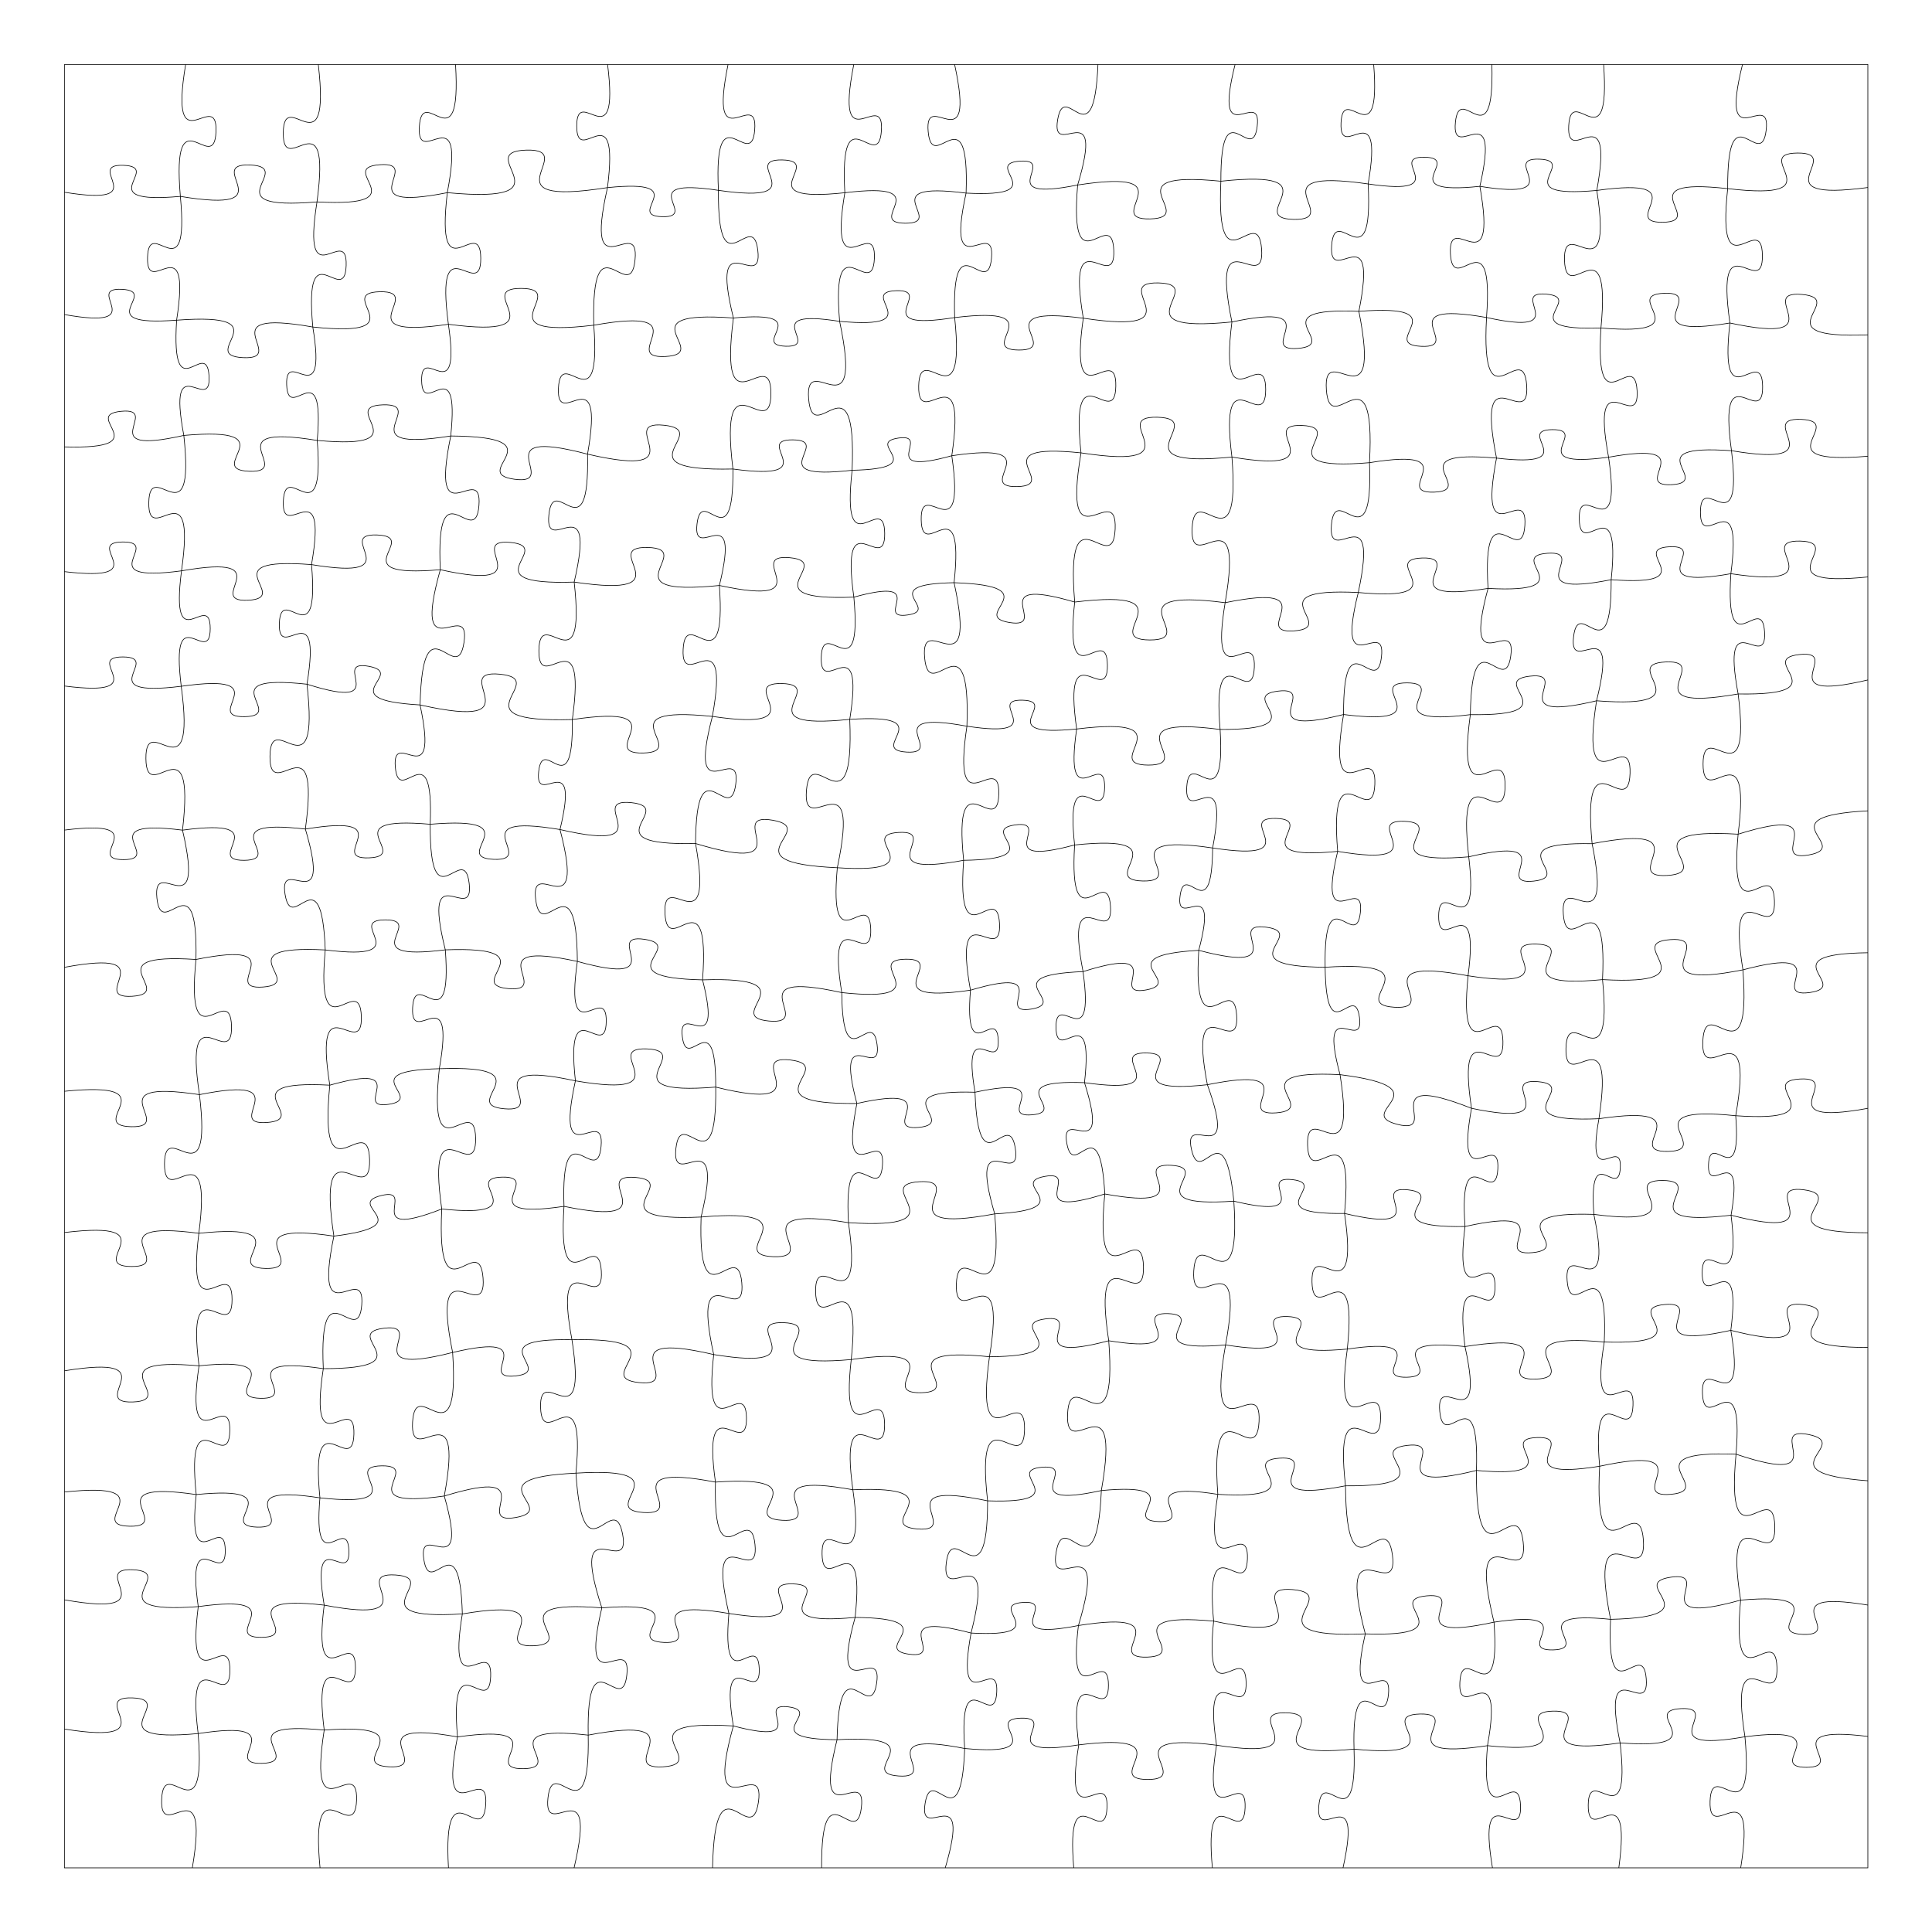 <svg version="1.1" xmlns="http://www.w3.org/2000/svg" xmlns:xlink="http://www.w3.org/1999/xlink" width="1133.85" height="1133.85"><defs/><g transform="scale(3.78,3.78)"><g transform="translate(10,10)"><path fill="none" stroke="#000000" paint-order="fill stroke markers" d=" M 0 0 L 280 0 L 280 280 L 0 280 L 0 0" stroke-miterlimit="10" stroke-width="0.1"/><path fill="none" stroke="#000000" paint-order="fill stroke markers" d=" M 18.822 0 C 16.117 16.311 23.822 3.279 23.535 10.45 C 23.248 17.622 16.609 4.016 18.002 20.491 M 18.002 20.491 C 19.458 35.926 13.11 23.228 12.906 29.955 C 12.702 36.683 19.808 24.393 17.42 39.711 M 17.42 39.711 C 16.527 54.137 22.061 42.115 22.453 48.377 C 22.845 54.639 15.855 43.402 18.54 57.603 M 18.54 57.603 C 20.354 74.46 13.23 60.667 13.103 68.026 C 12.977 75.385 20.571 61.844 18.18 78.629 M 18.18 78.629 C 16.353 92.963 22.654 81.328 22.639 87.601 C 22.624 93.874 16.379 82.209 18.137 96.551 M 18.137 96.551 C 20.531 114.4 12.583 99.952 12.653 107.77 C 12.723 115.587 20.411 100.999 18.337 118.888 M 18.337 118.888 C 22.017 134.74 13.631 122.422 14.363 129.449 C 15.094 136.476 20.763 122.694 20.427 138.965 M 20.427 138.965 C 18.759 155.809 25.755 141.978 25.943 149.324 C 26.132 156.67 18.436 143.216 20.966 159.952 M 20.966 159.952 C 23.044 177.183 15.57 163.158 15.538 170.692 C 15.505 178.227 23.1 164.267 20.873 181.479 M 20.873 181.479 C 18.836 197.94 26.02 184.558 26.029 191.759 C 26.038 198.96 18.821 185.596 20.898 202.053 M 20.898 202.053 C 18.553 218 25.831 205.159 25.679 212.155 C 25.527 219.152 18.813 206.007 20.465 222.041 M 20.465 222.041 C 18.977 235.992 24.862 224.573 24.972 230.662 C 25.082 236.752 18.788 225.553 20.779 239.44 M 20.779 239.44 C 18.793 255.209 25.705 242.402 25.698 249.301 C 25.692 256.201 18.804 243.381 20.761 259.153 M 20.761 259.153 C 22.126 275.921 15.414 262.056 15.1 269.352 C 14.785 276.648 22.666 263.413 19.862 280" stroke-miterlimit="10" stroke-width="0.1"/><path fill="none" stroke="#000000" paint-order="fill stroke markers" d=" M 39.419 0 C 41.39 17.099 34.051 3.151 33.98 10.623 C 33.908 18.095 41.513 4.29 39.215 21.348 M 39.215 21.348 C 36.753 36.823 43.973 24.424 43.746 31.222 C 43.519 38.021 37.143 25.168 38.566 40.772 M 38.566 40.772 C 40.876 54.792 34.266 43.585 34.506 49.749 C 34.746 55.913 40.464 44.226 39.252 58.383 M 39.252 58.383 C 40.472 73.893 34.3 61.053 33.99 67.8 C 33.681 74.547 41.003 62.327 38.367 77.66 M 38.367 77.66 C 39.659 92.586 33.619 80.269 33.372 86.768 C 33.125 93.267 40.083 81.445 37.661 96.229 M 37.661 96.229 C 39.71 114.245 32.001 99.54 31.914 107.411 C 31.826 115.282 39.86 100.752 37.411 118.718 M 37.411 118.718 C 41.758 133.425 33.182 122.305 34.263 128.875 C 35.343 135.444 39.906 122.163 40.499 137.487 M 40.499 137.487 C 38.964 154.353 45.853 140.46 46.1 147.808 C 46.347 155.156 38.541 141.756 41.205 158.481 M 41.205 158.481 C 39.368 177.292 47.158 161.838 47.38 170.04 C 47.602 178.242 38.988 163.232 41.839 181.916 M 41.839 181.916 C 38.466 198.214 46.737 185.413 46.162 192.616 C 45.587 199.819 39.452 185.867 40.195 202.495 M 40.195 202.495 C 37.771 218.489 45.131 205.634 44.948 212.655 C 44.765 219.675 38.085 206.454 39.672 222.553 M 39.672 222.553 C 38.535 235.946 43.935 224.887 44.167 230.717 C 44.398 236.547 38.138 225.951 40.332 239.211 M 40.332 239.211 C 38.394 254.73 45.183 242.12 45.183 248.91 C 45.184 255.7 38.393 243.091 40.335 258.61 M 40.335 258.61 C 37.679 275.657 45.585 261.98 45.359 269.467 C 45.133 276.953 38.066 262.823 39.689 280" stroke-miterlimit="10" stroke-width="0.1"/><path fill="none" stroke="#000000" paint-order="fill stroke markers" d=" M 60.726 0 C 61.696 16.059 55.556 2.668 55.109 9.638 C 54.662 16.608 62.462 4.111 59.449 19.914 M 59.449 19.914 C 57.541 36.279 64.583 22.937 64.642 30.089 C 64.701 37.241 57.44 24.018 59.618 40.349 M 59.618 40.349 C 61.642 54.185 55.337 43.04 55.464 49.11 C 55.591 55.179 61.424 43.78 59.981 57.689 M 59.981 57.689 C 56.607 74.138 64.928 61.209 64.361 68.476 C 63.793 75.743 57.58 61.68 58.359 78.453 M 58.359 78.453 C 53.749 94.935 63.137 82.386 62.039 89.735 C 60.941 97.083 55.632 82.338 55.221 99.448 M 55.221 99.448 C 58.331 114.11 50.826 102.62 51.376 109.103 C 51.926 115.586 57.388 102.996 56.792 117.972 M 56.792 117.972 C 56.722 133.806 62.019 120.31 62.841 127.134 C 63.664 133.959 55.312 122.107 59.141 137.471 M 59.141 137.471 C 60.242 152.328 54.388 140.006 54.062 146.465 C 53.736 152.925 60.801 141.255 58.21 155.926 M 58.21 155.926 C 56.332 173.392 63.712 159.1 63.844 166.724 C 63.976 174.349 56.106 160.321 58.586 177.711 M 58.586 177.711 C 57.71 195.698 64.407 180.63 64.999 188.425 C 65.59 196.221 56.696 182.334 60.275 199.984 M 60.275 199.984 C 61.467 217.943 54.509 203.003 54.055 210.804 C 53.602 218.604 62.245 204.571 58.979 222.271 M 58.979 222.271 C 63.053 236.635 54.824 225.718 55.805 232.125 C 56.787 238.531 61.371 225.652 61.783 240.576 M 61.783 240.576 C 59.271 255.774 66.443 243.628 66.179 250.31 C 65.915 256.992 59.723 244.319 61.029 259.668 M 61.029 259.668 C 57.875 275.793 65.902 263.068 65.411 270.184 C 64.921 277.3 58.715 263.594 59.628 280" stroke-miterlimit="10" stroke-width="0.1"/><path fill="none" stroke="#000000" paint-order="fill stroke markers" d=" M 84.333 0 C 86.233 15.304 79.548 2.865 79.543 9.56 C 79.537 16.255 86.242 3.827 84.317 19.128 M 84.317 19.128 C 80.48 36.005 89.339 22.864 88.595 30.34 C 87.851 37.817 81.756 23.188 82.191 40.49 M 82.191 40.49 C 83.419 56.603 77.041 43.251 76.702 50.258 C 76.363 57.265 84 44.591 81.223 60.51 M 81.223 60.51 C 81.549 76.608 75.946 62.971 75.219 69.923 C 74.493 76.875 82.794 64.69 79.147 80.373 M 79.147 80.373 C 81.051 97.478 73.768 83.503 73.667 90.974 C 73.566 98.444 81.224 84.671 78.859 101.718 M 78.859 101.718 C 79.036 115.57 74.303 103.801 73.634 109.778 C 72.964 115.754 80.184 105.324 76.946 118.794 M 76.946 118.794 C 81.148 134.903 72.232 122.538 73.175 129.704 C 74.117 136.869 79.532 122.619 79.64 139.267 M 79.64 139.267 C 77.544 154.071 84.23 142.124 84.124 148.614 C 84.019 155.104 77.725 142.945 79.337 157.81 M 79.337 157.81 C 75.971 173.222 83.944 161.176 83.323 167.996 C 82.703 174.817 77.034 161.53 77.566 177.297 M 77.566 177.297 C 76.482 193.988 82.928 180.095 83.36 187.343 C 83.792 194.592 75.741 181.562 78.799 198.006 M 78.799 198.006 C 81.366 214.515 73.714 201.268 73.931 208.518 C 74.148 215.767 80.995 202.087 79.419 218.719 M 79.419 218.719 C 80.544 235.855 85.252 220.852 86.659 228.173 C 88.066 235.494 78.131 223.305 83.44 239.637 M 83.44 239.637 C 79.772 255.229 88.061 243.129 87.321 250.043 C 86.58 256.958 81.041 243.376 81.324 259.392 M 81.324 259.392 C 81.631 276.098 75.843 261.935 75.076 269.148 C 74.309 276.361 82.946 263.733 79.132 280" stroke-miterlimit="10" stroke-width="0.1"/><path fill="none" stroke="#000000" paint-order="fill stroke markers" d=" M 103.038 0 C 99.884 15.491 107.701 3.307 107.176 10.15 C 106.652 16.993 100.783 3.76 101.539 19.551 M 101.539 19.551 C 101.42 35.64 106.843 21.942 107.658 28.879 C 108.473 35.816 100.023 23.748 103.868 39.371 M 103.868 39.371 C 101.464 58.121 109.718 42.907 109.692 51.113 C 109.666 59.319 101.508 44.053 103.793 62.817 M 103.793 62.817 C 103.919 77.493 98.957 65.004 98.221 71.333 C 97.485 77.661 105.181 66.644 101.69 80.9 M 101.69 80.9 C 102.854 97.273 96.444 83.678 96.064 90.794 C 95.684 97.91 103.506 85.075 100.604 101.231 M 100.604 101.231 C 96.54 116.755 105.145 104.844 104.23 111.75 C 103.316 118.657 98.108 104.916 97.991 120.963 M 97.991 120.963 C 100.979 137.79 92.862 124.411 93.243 131.82 C 93.625 139.23 100.326 125.088 99.08 142.133 M 99.08 142.133 C 102.378 155.248 95.224 145.14 95.939 150.967 C 96.653 156.794 101.153 145.259 101.121 158.782 M 101.121 158.782 C 101.324 175.147 95.737 161.24 94.943 168.301 C 94.149 175.362 102.685 163.043 98.852 178.955 M 98.852 178.955 C 98.284 196.232 104.484 181.668 105.169 189.141 C 105.854 196.614 97.109 183.421 100.81 200.307 M 100.81 200.307 C 99.044 216.176 105.801 203.21 105.894 210.141 C 105.988 217.072 98.883 204.294 101.077 220.109 M 101.077 220.109 C 100.706 236.632 106.488 222.647 107.218 229.785 C 107.948 236.922 99.455 224.397 103.163 240.503 M 103.163 240.503 C 101.971 254.546 107.634 242.949 107.876 249.063 C 108.119 255.176 101.555 244.065 103.856 257.97 M 103.856 257.97 C 99.074 275.272 108.88 262.08 107.752 269.791 C 106.623 277.502 101.008 262.053 100.632 280" stroke-miterlimit="10" stroke-width="0.1"/><path fill="none" stroke="#000000" paint-order="fill stroke markers" d=" M 122.559 0 C 119.452 15.8 127.331 3.337 126.844 10.31 C 126.356 17.283 120.288 3.845 121.166 19.924 M 121.166 19.924 C 118.524 35.819 126.038 23.121 125.756 30.11 C 125.473 37.1 119.008 23.837 120.36 39.894 M 120.36 39.894 C 124.222 58.195 114.871 43.846 115.549 51.937 C 116.227 60.029 123.059 44.324 122.297 63.012 M 122.297 63.012 C 120.544 78.798 127.262 65.899 127.357 72.794 C 127.452 79.688 120.381 66.979 122.568 82.711 M 122.568 82.711 C 123.958 97.956 117.729 85.399 117.506 92.041 C 117.284 98.683 124.339 86.57 121.933 101.688 M 121.933 101.688 C 122.69 120.309 115.884 104.66 115.208 112.722 C 114.531 120.784 123.85 106.488 120 124.723 M 120 124.723 C 118.612 140.3 124.95 127.459 125.19 134.244 C 125.431 141.029 118.199 128.669 120.688 144.109 M 120.688 144.109 C 120.847 158.118 125.345 146.104 126.168 152.13 C 126.99 158.156 119.436 147.787 123.038 161.326 M 123.038 161.326 C 120.142 175.999 127.468 164.429 127.011 170.906 C 126.553 177.382 120.926 164.897 121.731 179.831 M 121.731 179.831 C 124.2 196.79 116.482 183.126 116.633 190.564 C 116.783 198.003 123.942 184.039 122.161 201.083 M 122.161 201.083 C 120.344 217.281 127.253 204.051 127.343 211.127 C 127.433 218.202 120.19 205.152 122.417 221.299 M 122.417 221.299 C 124.678 237.122 117.513 224.359 117.635 231.297 C 117.757 238.235 124.469 225.228 122.765 241.122 M 122.765 241.122 C 118.622 256.027 127.09 244.671 126.108 251.315 C 125.125 257.958 120.306 244.638 119.959 260.104 M 119.959 260.104 C 116.051 275.781 124.573 263.688 123.734 270.651 C 122.895 277.615 117.49 263.844 117.561 280" stroke-miterlimit="10" stroke-width="0.1"/><path fill="none" stroke="#000000" paint-order="fill stroke markers" d=" M 138.212 0 C 141.635 15.808 133.483 3.443 134.107 10.436 C 134.73 17.43 140.566 3.818 139.993 19.982 M 139.993 19.982 C 136.644 35.263 144.558 23.323 143.938 30.086 C 143.318 36.849 137.706 23.67 138.222 39.305 M 138.222 39.305 C 140.009 56.511 132.792 42.411 132.635 49.919 C 132.479 57.427 140.277 43.64 137.775 60.757 M 137.775 60.757 C 140.032 76.49 132.9 63.803 133.025 70.702 C 133.15 77.601 139.817 64.663 138.132 80.468 M 138.132 80.468 C 141.952 98.095 132.86 84.308 133.557 92.107 C 134.253 99.905 140.758 84.726 140.122 102.75 M 140.122 102.75 C 137.633 119.356 145.251 106.001 145.073 113.288 C 144.895 120.576 137.938 106.864 139.613 123.571 M 139.613 123.571 C 138.444 139.809 144.813 126.331 145.183 133.389 C 145.554 140.446 137.808 127.71 140.672 143.736 M 140.672 143.736 C 139.654 156.48 144.738 145.935 144.986 151.48 C 145.234 157.025 139.229 146.975 141.379 159.578 M 141.379 159.578 C 141.935 174.995 146.56 161.647 147.63 168.258 C 148.699 174.87 140.102 163.661 144.436 178.467 M 144.436 178.467 C 146.005 196.294 138.768 181.592 138.484 189.356 C 138.2 197.12 146.492 182.985 143.625 200.65 M 143.625 200.65 C 141.154 218.516 149.173 204.078 149.071 211.907 C 148.968 219.736 141.329 205.094 143.332 223.019 M 143.332 223.019 C 143.332 239.695 137.816 225.456 136.918 232.64 C 136.02 239.823 144.872 227.38 140.766 243.544 M 140.766 243.544 C 138.18 257.783 145.098 246.48 144.751 252.753 C 144.404 259.027 138.775 247.029 139.774 261.467 M 139.774 261.467 C 139.217 276.595 134.689 263.494 133.634 269.98 C 132.58 276.467 141.025 265.475 136.762 280" stroke-miterlimit="10" stroke-width="0.1"/><path fill="none" stroke="#000000" paint-order="fill stroke markers" d=" M 160.47 0 C 159.818 15.292 155.317 2.019 154.212 8.571 C 153.108 15.124 161.711 4.06 157.315 18.721 M 157.315 18.721 C 155.946 35.355 162.617 21.605 162.923 28.844 C 163.229 36.083 155.421 22.945 158.189 39.404 M 158.189 39.404 C 155.817 56.094 163.363 42.628 163.24 49.945 C 163.117 57.262 156.028 43.55 157.837 60.31 M 157.837 60.31 C 154.737 78.743 163.481 64.03 163.138 72.137 C 162.795 80.244 155.325 64.845 156.857 83.474 M 156.857 83.474 C 155.127 99.273 161.83 86.355 161.936 93.254 C 162.041 100.153 154.946 87.446 157.159 103.185 M 157.159 103.185 C 155.104 117.556 161.612 105.965 161.501 112.266 C 161.389 118.567 155.295 106.754 156.841 121.188 M 156.841 121.188 C 155.922 137.052 161.954 123.811 162.412 130.694 C 162.871 137.577 155.136 125.253 158.151 140.854 M 158.151 140.854 C 160.056 154.622 153.875 143.497 153.955 149.53 C 154.034 155.564 159.92 144.279 158.378 158.093 M 158.378 158.093 C 162.63 171.603 154.53 161.474 155.635 167.522 C 156.739 173.571 160.737 161.234 161.532 175.375 M 161.532 175.375 C 159.74 193.666 167.32 178.641 167.533 186.617 C 167.746 194.593 159.375 179.993 162.14 198.163 M 162.14 198.163 C 163.55 216.883 156.154 201.365 155.753 209.505 C 155.353 217.645 164.237 202.928 160.995 221.42 M 160.995 221.42 C 160.242 238.542 155.222 223.673 153.975 231.008 C 152.729 238.344 162.379 225.967 157.434 242.378 M 157.434 242.378 C 155.623 257.207 162.075 245.144 162.093 251.629 C 162.111 258.115 155.592 246.089 157.487 260.907 M 157.487 260.907 C 154.954 276.104 162.143 263.966 161.871 270.648 C 161.598 277.331 155.422 264.648 156.708 280" stroke-miterlimit="10" stroke-width="0.1"/><path fill="none" stroke="#000000" paint-order="fill stroke markers" d=" M 181.759 0 C 178.181 14.287 185.962 3.272 185.189 9.619 C 184.417 15.965 179.504 3.406 179.553 18.134 M 179.553 18.134 C 178.736 35.787 185.272 20.984 185.871 28.632 C 186.47 36.28 177.71 22.675 181.264 39.986 M 181.264 39.986 C 179.169 56.77 186.509 43.132 186.51 50.475 C 186.512 57.817 179.166 44.182 181.268 60.965 M 181.268 60.965 C 182.685 79.156 175.458 64.093 175.089 72.005 C 174.72 79.917 183.317 65.592 180.214 83.571 M 180.214 83.571 C 177.621 99.239 185.017 86.719 184.744 93.608 C 184.471 100.496 178.09 87.43 179.434 103.254 M 179.434 103.254 C 180.347 118.091 174.659 105.724 174.254 112.165 C 173.848 118.606 181.042 107.05 178.275 121.656 M 178.275 121.656 C 178.137 134.586 173.978 123.5 173.222 129.062 C 172.467 134.625 179.432 125.05 176.116 137.549 M 176.116 137.549 C 175.101 154.374 181.533 140.343 182.002 147.646 C 182.47 154.948 174.297 141.855 177.455 158.412 M 177.455 158.412 C 182.55 172.464 173.552 162.151 174.99 168.479 C 176.428 174.806 180.085 161.617 181.564 176.491 M 181.564 176.491 C 182.768 194.475 175.792 179.517 175.342 187.329 C 174.892 195.141 183.539 181.083 180.28 198.81 M 180.28 198.81 C 176.998 217.25 185.899 202.591 185.479 210.711 C 185.058 218.831 177.719 203.33 179.078 222.011 M 179.078 222.011 C 176.589 237.691 183.901 225.126 183.673 232.015 C 183.445 238.904 176.98 225.882 178.427 241.693 M 178.427 241.693 C 176.862 257.152 183.311 244.47 183.47 251.213 C 183.628 257.956 176.591 245.592 178.879 260.96 M 178.879 260.96 C 176.455 276.127 183.542 263.978 183.314 270.642 C 183.087 277.306 176.845 264.703 178.229 280" stroke-miterlimit="10" stroke-width="0.1"/><path fill="none" stroke="#000000" paint-order="fill stroke markers" d=" M 203.277 0 C 204.443 14.934 198.508 2.568 198.206 9.064 C 197.904 15.56 204.961 3.798 202.415 18.56 M 202.415 18.56 C 203.244 34.525 197.255 21.168 196.753 28.09 C 196.251 35.012 204.105 22.659 200.98 38.337 M 200.98 38.337 C 204.647 56.971 195.352 42.273 195.929 50.498 C 196.505 58.722 203.659 42.872 202.627 61.835 M 202.627 61.835 C 203.248 78.134 197.327 64.423 196.717 71.477 C 196.107 78.532 204.294 66.04 200.884 81.991 M 200.884 81.991 C 197.164 96.917 205.278 85.403 204.479 92.033 C 203.68 98.663 198.534 85.551 198.602 100.934 M 198.602 100.934 C 195.742 117.842 203.777 104.351 203.455 111.789 C 203.133 119.226 196.293 105.092 197.683 122.184 M 197.683 122.184 C 194.33 136.381 201.889 125.367 201.209 131.664 C 200.53 137.96 195.495 125.587 195.741 140.173 M 195.741 140.173 C 195.922 153.744 200.257 142.096 201.065 147.933 C 201.874 153.769 194.536 143.739 198.052 156.848 M 198.052 156.848 C 200.766 174.018 192.77 160.255 193.014 167.797 C 193.259 175.34 200.347 161.088 198.751 178.397 M 198.751 178.397 C 201.199 195.202 193.55 181.663 193.7 189.034 C 193.85 196.404 200.942 182.566 199.179 199.456 M 199.179 199.456 C 196.833 216.414 204.445 202.711 204.348 210.142 C 204.25 217.573 197 203.675 198.901 220.689 M 198.901 220.689 C 199.059 239.385 205.108 223.369 206.183 231.414 C 207.258 239.459 197.216 225.593 201.972 243.675 M 201.972 243.675 C 198.785 257.812 206.182 246.795 205.571 253.057 C 204.959 259.318 199.833 247.078 200.225 261.565 M 200.225 261.565 C 200.702 276.484 195.36 263.903 194.762 270.355 C 194.164 276.808 201.727 265.423 198.516 280" stroke-miterlimit="10" stroke-width="0.1"/><path fill="none" stroke="#000000" paint-order="fill stroke markers" d=" M 221.631 0 C 222.03 15.332 216.619 2.373 215.965 8.999 C 215.311 15.624 223.151 3.973 219.764 18.931 M 219.764 18.931 C 222.626 35.119 214.828 22.244 215.189 29.371 C 215.55 36.499 222.007 22.901 220.796 39.295 M 220.796 39.295 C 219.855 56.913 226.486 42.181 227.029 49.821 C 227.572 57.461 218.923 43.816 222.348 61.124 M 222.348 61.124 C 219.272 77.178 227.209 64.488 226.748 71.569 C 226.288 78.651 220.061 65.039 221.032 81.357 M 221.032 81.357 C 216.874 96.761 225.519 84.984 224.558 91.843 C 223.596 98.703 218.522 85.002 218.284 100.955 M 218.284 100.955 C 215.879 118.589 223.765 104.328 223.679 112.054 C 223.593 119.779 216.027 105.345 218.038 123.029 M 218.038 123.029 C 219.799 137.814 213.404 125.772 213.367 132.236 C 213.33 138.7 219.863 126.733 217.931 141.497 M 217.931 141.497 C 216.302 158.013 223.156 144.45 223.343 151.652 C 223.531 158.854 215.981 145.666 218.467 162.074 M 218.467 162.074 C 215.824 176.655 222.904 165.08 222.55 171.503 C 222.197 177.926 216.43 165.644 217.457 180.426 M 217.457 180.426 C 215.59 195.337 222.116 183.223 222.115 189.747 C 222.114 196.27 215.592 184.154 217.453 199.065 M 217.453 199.065 C 220.799 214.275 212.911 202.395 213.534 209.127 C 214.156 215.859 219.732 202.734 219.231 218.3 M 219.231 218.3 C 219.056 237.418 225.529 221.152 226.483 229.397 C 227.437 237.641 217.421 223.283 221.957 241.856 M 221.957 241.856 C 223.064 257.296 217.012 244.479 216.657 251.19 C 216.302 257.9 223.672 245.792 220.944 261.029 M 220.944 261.029 C 219.667 276.283 225.803 263.681 226.074 270.321 C 226.345 276.961 219.202 264.901 221.719 280" stroke-miterlimit="10" stroke-width="0.1"/><path fill="none" stroke="#000000" paint-order="fill stroke markers" d=" M 238.979 0 C 240.088 15.761 233.928 2.67 233.557 9.52 C 233.186 16.369 240.724 4.02 237.92 19.569 M 237.92 19.569 C 240.57 36.59 232.677 22.933 232.903 30.408 C 233.128 37.883 240.184 23.776 238.564 40.925 M 238.564 40.925 C 237.505 57.092 243.756 43.638 244.171 50.659 C 244.585 57.681 236.794 45.056 239.748 60.986 M 239.748 60.986 C 241.971 76.159 235.054 63.939 235.194 70.595 C 235.335 77.251 241.73 64.749 240.15 80.003 M 240.15 80.003 C 240.213 95.27 235.109 82.255 234.314 88.836 C 233.52 95.416 241.576 83.99 237.879 98.803 M 237.879 98.803 C 235.107 116.484 243.322 102.304 243.08 110.07 C 242.838 117.835 235.522 103.172 237.188 120.991 M 237.188 120.991 C 240.591 137.711 232.155 124.56 232.721 131.946 C 233.286 139.331 239.621 125.049 238.804 142.093 M 238.804 142.093 C 240.52 159.428 233.321 145.194 233.127 152.754 C 232.932 160.313 240.853 146.468 238.249 163.692 M 238.249 163.692 C 236.134 175.492 241.843 166.116 241.567 171.313 C 241.291 176.51 236.607 166.583 237.461 178.541 M 237.461 178.541 C 240.735 194.234 232.748 181.917 233.314 188.854 C 233.879 195.791 239.766 182.343 239.076 198.36 M 239.076 198.36 C 236.573 213.718 243.79 201.432 243.539 208.183 C 243.288 214.934 237.004 202.146 238.358 217.648 M 238.358 217.648 C 237.339 236.832 244.555 220.789 245.149 229.108 C 245.743 237.426 236.321 222.571 240.055 241.416 M 240.055 241.416 C 239.321 256.912 245.074 243.923 245.592 250.638 C 246.109 257.353 238.433 245.401 241.535 260.601 M 241.535 260.601 C 243.316 276.14 236.656 263.461 236.586 270.251 C 236.516 277.04 243.435 264.501 241.336 280" stroke-miterlimit="10" stroke-width="0.1"/><path fill="none" stroke="#000000" paint-order="fill stroke markers" d=" M 260.54 0 C 256.772 15.199 265.016 3.468 264.212 10.218 C 263.407 16.968 258.151 3.627 258.24 19.287 M 258.24 19.287 C 256.428 36.011 263.507 22.331 263.627 29.632 C 263.747 36.934 256.222 23.493 258.582 40.149 M 258.582 40.149 C 256.796 56.034 263.575 43.062 263.662 50 C 263.748 56.939 256.649 44.139 258.828 59.975 M 258.828 59.975 C 260.663 75.263 254.039 62.816 254.006 69.5 C 253.973 76.185 260.719 63.804 258.734 79.073 M 258.734 79.073 C 257.769 94.121 263.57 81.592 263.965 88.126 C 264.36 94.66 257.092 82.92 259.862 97.743 M 259.862 97.743 C 262.037 115.161 254.418 101.008 254.417 108.628 C 254.416 116.248 262.038 102.097 259.859 119.515 M 259.859 119.515 C 258.347 136.441 265.237 122.489 265.497 129.861 C 265.757 137.234 257.901 123.802 260.603 140.579 M 260.603 140.579 C 261.972 158.809 254.773 143.697 254.381 151.623 C 253.99 159.55 262.644 145.221 259.484 163.227 M 259.484 163.227 C 260.452 175.656 255.514 165.364 255.262 170.77 C 255.009 176.176 260.884 166.388 258.763 178.673 M 258.763 178.673 C 260.523 192.976 254.289 181.346 254.277 187.602 C 254.265 193.857 260.543 182.252 258.728 196.547 M 258.728 196.547 C 261.295 211.85 254.042 199.633 254.324 206.363 C 254.605 213.093 260.812 200.313 259.534 215.776 M 259.534 215.776 C 257.841 233.972 265.305 218.996 265.555 226.925 C 265.806 234.854 257.411 220.379 260.25 238.431 M 260.25 238.431 C 258.663 255.472 265.655 241.446 265.889 248.873 C 266.123 256.299 258.262 242.741 260.918 259.649 M 260.918 259.649 C 262.429 275.995 255.732 262.538 255.503 269.661 C 255.273 276.783 262.822 263.785 260.263 280" stroke-miterlimit="10" stroke-width="0.1"/><path fill="none" stroke="#000000" paint-order="fill stroke markers" d="" stroke-miterlimit="10" stroke-width="0.1"/><path fill="none" stroke="#000000" paint-order="fill stroke markers" d=" M 0 19.849 C 14.338 22.163 2.861 15.445 9.162 15.669 C 15.462 15.894 3.536 21.778 18.002 20.491 M 18.002 20.491 C 34.886 23.298 21.399 15.316 28.823 15.616 C 36.247 15.917 22.159 22.783 39.215 21.348 M 39.215 21.348 C 55.546 22.224 41.891 16.074 48.974 15.573 C 56.056 15.071 43.405 23.085 59.449 19.914 M 59.449 19.914 C 79.422 21.772 62.983 13.579 71.687 13.304 C 80.39 13.029 64.502 22.244 84.317 19.128 M 84.317 19.128 C 98.137 17.744 86.794 23.497 92.822 23.645 C 98.85 23.793 87.804 17.49 101.539 19.551 M 101.539 19.551 C 117.204 21.812 104.576 14.701 111.446 14.831 C 118.315 14.961 105.427 21.589 121.166 19.924 M 121.166 19.924 C 136.233 18.088 123.976 24.639 130.565 24.66 C 137.154 24.68 124.937 18.053 139.993 19.982 M 139.993 19.982 C 153.977 20.705 142.276 15.462 148.338 15.021 C 154.401 14.579 143.583 21.462 157.315 18.721 M 157.315 18.721 C 175.046 16.028 160.797 24.192 168.58 23.987 C 176.364 23.781 161.704 16.38 179.553 18.134 M 179.553 18.134 C 197.885 16.189 182.875 23.913 190.877 24.063 C 198.879 24.212 184.168 15.933 202.415 18.56 M 202.415 18.56 C 216.257 20.592 205.11 14.278 211.182 14.408 C 217.254 14.538 205.847 20.369 219.764 18.931 M 219.764 18.931 C 234.225 21.257 222.647 14.488 229.001 14.711 C 235.356 14.934 223.331 20.874 237.92 19.569 M 237.92 19.569 C 254.148 17.311 241.038 24.607 248.151 24.508 C 255.263 24.409 241.956 17.48 258.24 19.287 M 258.24 19.287 C 275.666 21.323 261.461 13.821 269.076 13.759 C 276.692 13.698 262.61 21.428 280 19.112" stroke-miterlimit="10" stroke-width="0.1"/><path fill="none" stroke="#000000" paint-order="fill stroke markers" d=" M 0 38.839 C 13.848 41.279 2.831 34.615 8.928 34.92 C 15.025 35.226 3.397 40.755 17.42 39.711 M 17.42 39.711 C 34.443 38.445 20.326 45.157 27.728 45.528 C 35.129 45.9 21.755 37.809 38.566 40.772 M 38.566 40.772 C 55.45 42.539 41.618 35.446 48.986 35.298 C 56.354 35.149 42.819 42.793 59.618 40.349 M 59.618 40.349 C 77.662 42.719 63.039 34.727 70.94 34.776 C 78.84 34.825 64.118 42.634 82.191 40.49 M 82.191 40.49 C 99.421 37.427 85.722 45.741 93.309 45.35 C 100.896 44.958 86.415 38.098 103.868 39.371 M 103.868 39.371 C 117.114 38.14 106.211 43.573 111.983 43.755 C 117.756 43.938 107.218 37.826 120.36 39.894 M 120.36 39.894 C 134.708 41.209 122.892 35.34 129.144 35.134 C 135.395 34.928 123.991 41.562 138.222 39.305 M 138.222 39.305 C 154.206 37.387 141.192 44.312 148.181 44.346 C 155.169 44.381 142.225 37.328 158.189 39.404 M 158.189 39.404 C 176.59 42.177 161.796 33.723 169.872 33.926 C 177.948 34.13 162.746 41.828 181.264 39.986 M 181.264 39.986 C 196.872 36.695 184.633 44.668 191.534 44.09 C 198.435 43.513 185.042 37.684 200.98 38.337 M 200.98 38.337 C 216.928 37.122 203.713 43.435 210.648 43.77 C 217.584 44.106 205.039 36.547 220.796 39.295 M 220.796 39.295 C 234.847 42.376 223.868 35.098 230.087 35.668 C 236.306 36.239 224.186 41.398 238.564 40.925 M 238.564 40.925 C 254.656 42.306 241.372 35.804 248.379 35.533 C 255.385 35.261 242.645 42.772 258.582 40.149 M 258.582 40.149 C 275.532 43.764 262.255 35.071 269.751 35.715 C 277.248 36.36 262.682 42.659 280 41.99" stroke-miterlimit="10" stroke-width="0.1"/><path fill="none" stroke="#000000" paint-order="fill stroke markers" d=" M 0 59.384 C 15.01 59.813 2.336 54.482 8.825 53.858 C 15.314 53.235 3.886 60.882 18.54 57.603 M 18.54 57.603 C 35.188 56.156 21.452 62.898 28.701 63.171 C 35.95 63.444 22.761 55.688 39.252 58.383 M 39.252 58.383 C 55.904 59.901 42.188 53.097 49.443 52.854 C 56.698 52.611 43.467 60.317 59.981 57.689 M 59.981 57.689 C 77.257 57.822 62.462 63.423 69.896 64.41 C 77.331 65.398 64.511 56.129 81.223 60.51 M 81.223 60.51 C 99.049 64.613 85.185 55.214 93.085 56.021 C 100.985 56.829 85.506 63.229 103.793 62.817 M 103.793 62.817 C 118.577 64.824 106.618 58.221 113.094 58.289 C 119.57 58.357 107.475 64.707 122.297 63.012 M 122.297 63.012 C 134.905 62.756 124.055 58.805 129.472 58.015 C 134.889 57.226 125.618 64.109 137.775 60.757 M 137.775 60.757 C 153.78 58.393 140.896 65.705 147.918 65.549 C 154.94 65.393 141.742 58.661 157.837 60.31 M 157.837 60.31 C 176.516 63.177 161.516 54.551 169.716 54.78 C 177.917 55.009 162.458 62.784 181.268 60.965 M 181.268 60.965 C 198.268 63.797 184.689 55.756 192.165 56.06 C 199.64 56.365 185.452 63.275 202.627 61.835 M 202.627 61.835 C 218.333 59.294 205.763 66.659 212.665 66.41 C 219.568 66.161 206.5 59.721 222.348 61.124 M 222.348 61.124 C 236.282 62.753 224.924 56.753 231.014 56.705 C 237.104 56.657 225.842 62.836 239.748 60.986 M 239.748 60.986 C 254.911 58.269 242.863 65.604 249.541 65.25 C 256.219 64.896 243.463 58.876 258.828 59.975 M 258.828 59.975 C 275.68 62.78 262.219 54.811 269.629 55.112 C 277.039 55.413 262.977 62.264 280 60.834" stroke-miterlimit="10" stroke-width="0.1"/><path fill="none" stroke="#000000" paint-order="fill stroke markers" d=" M 0 78.751 C 14.556 80.471 2.696 74.188 9.059 74.145 C 15.422 74.103 3.648 80.545 18.18 78.629 M 18.18 78.629 C 34.233 75.835 21.45 83.531 28.516 83.192 C 35.581 82.852 22.12 76.417 38.367 77.66 M 38.367 77.66 C 54.282 80.293 41.564 72.781 48.561 73.058 C 55.558 73.336 42.286 79.818 58.359 78.453 M 58.359 78.453 C 74.798 82.068 61.958 73.544 69.233 74.216 C 76.509 74.888 62.325 80.916 79.147 80.373 M 79.147 80.373 C 97.129 83.049 82.66 74.817 90.55 75.001 C 98.44 75.185 83.603 82.733 101.69 80.9 M 101.69 80.9 C 118.211 84.436 105.275 75.952 112.582 76.586 C 119.889 77.22 105.685 83.35 122.568 82.711 M 122.568 82.711 C 134.795 79.36 125.463 86.265 130.911 85.48 C 136.358 84.695 125.457 80.706 138.132 80.468 M 138.132 80.468 C 153.413 81 140.189 85.6 146.743 86.652 C 153.297 87.704 142.177 79.197 156.857 83.474 M 156.857 83.474 C 175.552 81.216 160.336 89.328 168.511 89.362 C 176.686 89.396 161.538 81.158 180.214 83.571 M 180.214 83.571 C 196.592 80.24 183.71 88.502 190.944 87.949 C 198.179 87.395 184.19 81.188 200.884 81.991 M 200.884 81.991 C 217.066 83.498 203.748 76.859 210.8 76.637 C 217.851 76.415 204.977 83.879 221.032 81.357 M 221.032 81.357 C 236.461 82.186 223.561 76.374 230.252 75.9 C 236.944 75.427 224.991 82.998 240.15 80.003 M 240.15 80.003 C 255.11 81.118 242.705 75.217 249.209 74.892 C 255.714 74.567 243.959 81.675 258.734 79.073 M 258.734 79.073 C 275.696 81.604 262.05 73.832 269.493 74.009 C 276.936 74.186 262.937 81.301 280 79.578" stroke-miterlimit="10" stroke-width="0.1"/><path fill="none" stroke="#000000" paint-order="fill stroke markers" d=" M 0 96.51 C 14.505 98.357 2.731 91.982 9.079 91.996 C 15.427 92.011 3.623 98.332 18.137 96.551 M 18.137 96.551 C 33.724 94.341 21.146 101.384 27.98 101.271 C 34.813 101.158 22.009 94.535 37.661 96.229 M 37.661 96.229 C 51.387 100.561 41.1 92.322 47.246 93.449 C 53.392 94.575 40.851 98.629 55.221 99.448 M 55.221 99.448 C 73.904 103.628 59.334 93.879 67.608 94.674 C 75.881 95.468 59.722 102.266 78.859 101.718 M 78.859 101.718 C 96.206 99.154 82.242 107.081 89.853 106.911 C 97.464 106.74 83.159 99.446 100.604 101.231 M 100.604 101.231 C 117.622 103.73 103.918 95.967 111.383 96.127 C 118.848 96.287 104.824 103.455 121.933 101.688 M 121.933 101.688 C 136.591 100.719 124.396 106.395 130.762 106.766 C 137.128 107.138 125.677 100.082 140.122 102.75 M 140.122 102.75 C 153.708 104.802 142.786 98.556 148.749 98.709 C 154.712 98.861 143.486 104.541 157.159 103.185 M 157.159 103.185 C 174.985 101.013 160.483 108.764 168.279 108.788 C 176.075 108.812 161.621 100.971 179.434 103.254 M 179.434 103.254 C 195.001 103.315 181.729 98.114 188.438 97.302 C 195.147 96.49 183.499 104.707 198.602 100.934 M 198.602 100.934 C 214.345 102.919 201.56 96.017 208.448 96.024 C 215.337 96.032 202.536 102.906 218.284 100.955 M 218.284 100.955 C 234.175 101.193 220.685 95.734 227.543 94.981 C 234.402 94.227 222.418 102.485 237.879 98.803 M 237.879 98.803 C 255.571 100.153 240.911 93.149 248.605 92.777 C 256.299 92.406 242.382 100.79 259.862 97.743 M 259.862 97.743 C 276.19 98.018 262.339 92.382 269.387 91.621 C 276.436 90.86 264.107 99.322 280 95.569" stroke-miterlimit="10" stroke-width="0.1"/><path fill="none" stroke="#000000" paint-order="fill stroke markers" d=" M 0 118.879 C 14.671 117.052 2.749 123.465 9.167 123.468 C 15.585 123.471 3.668 117.047 18.337 118.888 M 18.337 118.888 C 33.58 116.845 21.241 123.631 27.917 123.572 C 34.593 123.512 22.135 116.946 37.411 118.718 M 37.411 118.718 C 52.842 116.183 40.505 123.452 47.288 123.191 C 54.072 122.929 41.213 116.631 56.792 117.972 M 56.792 117.972 C 72.998 116.614 59.61 123.134 66.664 123.422 C 73.718 123.709 60.905 116.121 76.946 118.794 M 76.946 118.794 C 93.565 122.634 80.645 113.858 88.011 114.617 C 95.376 115.377 80.938 121.332 97.991 120.963 M 97.991 120.963 C 115.222 126.172 102.232 116.025 109.935 117.341 C 117.638 118.656 102.017 123.916 120 124.723 M 120 124.723 C 135.805 125.763 122.654 119.647 129.519 119.244 C 136.383 118.841 124.038 126.454 139.613 123.571 M 139.613 123.571 C 153.634 123.388 141.601 118.907 147.631 118.073 C 153.661 117.239 143.297 124.818 156.841 121.188 M 156.841 121.188 C 174.035 119.419 159.939 126.617 167.441 126.781 C 174.943 126.944 161.174 119.138 178.275 121.656 M 178.275 121.656 C 193.748 124.019 181.318 116.883 188.111 117.068 C 194.903 117.253 182.104 123.702 197.683 122.184 M 197.683 122.184 C 213.882 124.895 200.947 117.222 208.071 117.517 C 215.196 117.813 201.669 124.388 218.038 123.029 M 218.038 123.029 C 233.154 119.483 221.42 127.511 228.122 126.797 C 234.825 126.084 221.664 120.706 237.188 120.991 M 237.188 120.991 C 255.177 117.543 240.958 126.437 248.893 125.921 C 256.827 125.404 241.575 118.428 259.859 119.515 M 259.859 119.515 C 275.609 114.601 263.786 124.006 270.836 122.738 C 277.885 121.469 263.525 116.776 280 115.89" stroke-miterlimit="10" stroke-width="0.1"/><path fill="none" stroke="#000000" paint-order="fill stroke markers" d=" M 0 140.184 C 16.22 137.166 3.369 145.108 10.519 144.681 C 17.668 144.255 3.964 137.898 20.427 138.965 M 20.427 138.965 C 36.337 135.775 23.807 143.761 30.833 143.244 C 37.858 142.727 24.294 136.662 40.499 137.487 M 40.499 137.487 C 55.415 139.338 43.291 132.824 49.816 132.818 C 56.341 132.812 44.229 139.348 59.141 137.471 M 59.141 137.471 C 75.72 136.858 61.767 142.865 68.942 143.493 C 76.116 144.122 63.421 135.78 79.64 139.267 M 79.64 139.267 C 94.906 143.504 83.272 134.836 90.077 135.84 C 96.881 136.843 83.241 141.784 99.08 142.133 M 99.08 142.133 C 116.564 141.553 101.828 147.831 109.39 148.523 C 116.953 149.214 103.599 140.367 120.688 144.109 M 120.688 144.109 C 136.712 145.809 123.592 139.057 130.586 138.926 C 137.581 138.796 124.722 146.032 140.672 143.736 M 140.672 143.736 C 154.367 139.683 144.014 147.673 150.132 146.665 C 156.249 145.656 143.879 141.411 158.151 140.854 M 158.151 140.854 C 172.192 136.413 161.672 144.85 167.96 143.693 C 174.248 142.536 161.413 138.397 176.116 137.549 M 176.116 137.549 C 191.554 141.611 179.716 133.036 186.584 133.954 C 193.453 134.873 179.778 140.036 195.741 140.173 M 195.741 140.173 C 213.626 139.013 198.738 145.919 206.505 146.383 C 214.271 146.846 200.311 138.219 217.931 141.497 M 217.931 141.497 C 234.57 144.061 221.211 136.368 228.516 136.577 C 235.822 136.785 222.046 143.704 238.804 142.093 M 238.804 142.093 C 256.394 143.062 241.696 136.416 249.325 135.886 C 256.954 135.356 243.315 143.97 260.603 140.579 M 260.603 140.579 C 275.855 136.514 264.176 145.03 270.966 144.1 C 277.755 143.17 264.216 138.108 280 137.922" stroke-miterlimit="10" stroke-width="0.1"/><path fill="none" stroke="#000000" paint-order="fill stroke markers" d=" M 0 159.43 C 16.825 157.751 3.014 164.749 10.352 164.932 C 17.69 165.115 4.245 157.438 20.966 159.952 M 20.966 159.952 C 37.01 156.752 24.369 164.791 31.453 164.277 C 38.537 163.762 24.866 157.634 41.205 158.481 M 41.205 158.481 C 54.553 154.737 44.394 162.349 50.346 161.455 C 56.298 160.561 44.35 156.27 58.21 155.926 M 58.21 155.926 C 75.3 155.32 60.908 161.491 68.303 162.15 C 75.697 162.809 62.624 154.19 79.337 157.81 M 79.337 157.81 C 96.667 160.766 82.848 152.51 90.472 152.85 C 98.097 153.19 83.597 160.183 101.121 158.782 M 101.121 158.782 C 118.4 163.009 105.045 153.684 112.716 154.575 C 120.387 155.465 105.25 161.482 123.038 161.326 M 123.038 161.326 C 137.536 158.094 126.227 165.649 132.646 165.037 C 139.065 164.425 126.532 159.143 141.379 159.578 M 141.379 159.578 C 154.83 156.69 144.3 163.605 150.25 163.085 C 156.199 162.565 144.631 157.581 158.378 158.093 M 158.378 158.093 C 173.608 160.256 161.319 153.371 167.996 153.483 C 174.674 153.595 162.161 160.064 177.455 158.412 M 177.455 158.412 C 193.776 155.101 180.936 163.327 188.145 162.78 C 195.354 162.232 181.418 156.04 198.052 156.848 M 198.052 156.848 C 214.907 158.988 199.808 162.736 206.953 164.565 C 214.098 166.394 202.658 155.852 218.467 162.074 M 218.467 162.074 C 234.131 165.347 221.839 157.372 228.763 157.938 C 235.686 158.504 222.262 164.376 238.249 163.692 M 238.249 163.692 C 255.19 161.197 241.551 168.931 248.983 168.768 C 256.415 168.605 242.449 161.476 259.484 163.227 M 259.484 163.227 C 276.011 164.361 262.275 157.926 269.455 157.525 C 276.636 157.123 263.702 165.049 280 162.08" stroke-miterlimit="10" stroke-width="0.1"/><path fill="none" stroke="#000000" paint-order="fill stroke markers" d=" M 0 181.359 C 16.711 179.367 3.101 186.595 10.407 186.637 C 17.712 186.679 4.187 179.295 20.873 181.479 M 20.873 181.479 C 37.689 179.732 23.909 186.786 31.247 186.939 C 38.585 187.091 25.11 179.469 41.839 181.916 M 41.839 181.916 C 55.657 180.227 43.3 177.098 49.161 175.626 C 55.023 174.155 45.609 182.749 58.586 177.711 M 58.586 177.711 C 73.811 179.278 61.329 172.904 67.972 172.759 C 74.615 172.614 62.423 179.526 77.566 177.297 M 77.566 177.297 C 94.429 180.752 81.173 172.224 88.624 172.804 C 96.074 173.385 81.657 179.757 98.852 178.955 M 98.852 178.955 C 117.243 177.368 102.065 184.806 110.073 185.113 C 118.08 185.419 103.516 176.843 121.731 179.831 M 121.731 179.831 C 140.031 181.01 124.795 173.95 132.742 173.473 C 140.689 172.995 126.408 181.829 144.436 178.467 M 144.436 178.467 C 158.422 177.703 146.227 173.729 152.211 172.647 C 158.195 171.564 148.164 179.558 161.532 175.375 M 161.532 175.375 C 177.446 178.271 164.816 170.534 171.827 170.925 C 178.838 171.315 165.427 177.601 181.564 176.491 M 181.564 176.491 C 195.123 179.734 184.619 172.48 190.634 173.147 C 196.65 173.815 184.811 178.591 198.751 178.397 M 198.751 178.397 C 213.513 181.891 202.064 174.025 208.611 174.735 C 215.159 175.446 202.289 180.674 217.457 180.426 M 217.457 180.426 C 233.271 176.917 220.929 185.144 227.93 184.484 C 234.932 183.824 221.269 178.049 237.461 178.541 M 237.461 178.541 C 254.489 180.777 240.689 173.235 248.145 173.281 C 255.601 173.328 241.708 180.697 258.763 178.673 M 258.763 178.673 C 275.48 182.978 262.63 173.773 270.063 174.727 C 277.496 175.681 262.738 181.342 280 181.399" stroke-miterlimit="10" stroke-width="0.1"/><path fill="none" stroke="#000000" paint-order="fill stroke markers" d=" M 0 202.832 C 16.641 200.119 3.33 207.94 10.644 207.667 C 17.958 207.394 4.102 200.586 20.898 202.053 M 20.898 202.053 C 36.38 200.476 23.682 206.943 30.436 207.098 C 37.19 207.253 24.802 200.211 40.195 202.495 M 40.195 202.495 C 56.51 202.494 42.58 197.098 49.607 196.219 C 56.635 195.341 44.462 204 60.275 199.984 M 60.275 199.984 C 74.897 196.549 63.548 204.318 70.031 203.626 C 76.515 202.934 63.782 197.736 78.799 198.006 M 78.799 198.006 C 96.638 197.645 81.526 203.854 89.23 204.659 C 96.934 205.464 83.431 196.265 100.81 200.307 M 100.81 200.307 C 117.813 203.063 104.207 195.085 111.68 195.357 C 119.152 195.629 105.003 202.597 122.161 201.083 M 122.161 201.083 C 139.288 198.59 125.488 206.384 133.001 206.232 C 140.513 206.081 126.41 198.85 143.625 200.65 M 143.625 200.65 C 158.685 200.512 145.78 195.648 152.26 194.777 C 158.741 193.907 147.576 202.004 162.14 198.163 M 162.14 198.163 C 176.587 200.495 165.023 193.725 171.372 193.951 C 177.72 194.178 165.703 200.106 180.28 198.81 M 180.28 198.81 C 195.334 201.217 183.276 194.182 189.891 194.408 C 196.505 194.634 183.995 200.829 199.179 199.456 M 199.179 199.456 C 213.759 197.316 202.018 203.966 208.414 203.829 C 214.81 203.693 202.795 197.55 217.453 199.065 M 217.453 199.065 C 234.681 196.339 220.873 204.365 228.441 204.118 C 236.009 203.871 221.707 196.762 239.076 198.36 M 239.076 198.36 C 254.979 198.875 241.571 193.175 248.449 192.54 C 255.327 191.906 243.188 199.962 258.728 196.547 M 258.728 196.547 C 275.48 200.8 262.583 191.628 270.028 192.558 C 277.474 193.488 262.717 199.206 280 199.204" stroke-miterlimit="10" stroke-width="0.1"/><path fill="none" stroke="#000000" paint-order="fill stroke markers" d=" M 0 221.649 C 16.411 219.917 2.972 226.824 10.134 226.961 C 17.297 227.099 4.132 219.681 20.465 222.041 M 20.465 222.041 C 35.882 220.53 23.218 226.92 29.94 227.099 C 36.663 227.278 24.357 220.223 39.672 222.553 M 39.672 222.553 C 55.146 224.258 42.498 217.684 49.255 217.585 C 56.013 217.487 43.561 224.427 58.979 222.271 M 58.979 222.271 C 74.976 217.386 62.933 226.848 70.087 225.605 C 77.241 224.362 62.712 219.517 79.419 218.719 M 79.419 218.719 C 96.885 217.666 82.32 224.342 89.901 224.829 C 97.481 225.315 83.89 216.831 101.077 220.109 M 101.077 220.109 C 118.268 218.927 103.981 225.623 111.45 226.039 C 118.919 226.455 105.464 218.213 122.417 221.299 M 122.417 221.299 C 139.321 220.583 125.124 226.785 132.445 227.387 C 139.765 227.989 126.772 219.551 143.332 223.019 M 143.332 223.019 C 157.623 223.506 145.582 218.363 151.764 217.803 C 157.946 217.244 147.025 224.465 160.995 221.42 M 160.995 221.42 C 175.521 220.084 163.56 226.029 169.889 226.236 C 176.218 226.443 164.671 219.73 179.078 222.011 M 179.078 222.011 C 195.068 222.935 181.721 216.857 188.659 216.394 C 195.597 215.931 183.175 223.729 198.901 220.689 M 198.901 220.689 C 215.404 220.81 201.353 215.248 208.469 214.411 C 215.584 213.575 203.206 222.244 219.231 218.3 M 219.231 218.3 C 234.598 219.691 221.937 213.42 228.632 213.192 C 235.326 212.964 223.122 220.082 238.358 217.648 M 238.358 217.648 C 255.111 214.033 242.002 222.661 249.414 222.006 C 256.825 221.351 242.406 215.156 259.534 215.776 M 259.534 215.776 C 275.494 221.125 263.635 211.279 270.799 212.724 C 277.962 214.168 263.214 218.649 280 219.904" stroke-miterlimit="10" stroke-width="0.1"/><path fill="none" stroke="#000000" paint-order="fill stroke markers" d=" M 0 238.388 C 16.518 241.308 3.38 233.351 10.653 233.719 C 17.925 234.087 4.051 240.676 20.779 239.44 M 20.779 239.44 C 36.399 237.302 23.77 244.294 30.613 244.214 C 37.457 244.134 24.667 237.439 40.332 239.211 M 40.332 239.211 C 57.357 242.448 43.891 234.053 51.399 234.531 C 58.907 235.008 44.486 241.629 61.783 240.576 M 61.783 240.576 C 79.015 237.659 65.267 245.849 72.846 245.52 C 80.426 245.192 66.021 238.222 83.44 239.637 M 83.44 239.637 C 99.305 238.357 86.182 244.698 93.085 245.001 C 99.988 245.303 87.471 237.838 103.163 240.503 M 103.163 240.503 C 118.783 242.958 106.258 235.695 113.119 235.912 C 119.98 236.128 107.021 242.587 122.765 241.122 M 122.765 241.122 C 137.408 241.259 124.86 245.985 131.16 246.833 C 137.461 247.681 126.608 239.806 140.766 243.544 M 140.766 243.544 C 154.217 244.278 142.975 239.202 148.809 238.794 C 154.643 238.385 144.216 244.977 157.434 242.378 M 157.434 242.378 C 174.16 239.731 160.754 247.523 168.102 247.283 C 175.449 247.044 161.564 240.141 178.427 241.693 M 178.427 241.693 C 197.065 245.633 182.454 236.104 190.695 236.798 C 198.936 237.492 182.938 244.444 201.972 243.675 M 201.972 243.675 C 218.142 244.219 204.515 238.406 211.51 237.769 C 218.504 237.133 206.151 245.31 221.957 241.856 M 221.957 241.856 C 236.391 239.694 224.782 246.315 231.116 246.161 C 237.451 246.006 225.532 239.958 240.055 241.416 M 240.055 241.416 C 256.509 241.047 242.338 235.919 249.406 234.875 C 256.474 233.83 244.393 242.838 260.25 238.431 M 260.25 238.431 C 276.127 237.073 263.019 243.484 269.932 243.754 C 276.844 244.025 264.277 236.61 280 239.203" stroke-miterlimit="10" stroke-width="0.1"/><path fill="none" stroke="#000000" paint-order="fill stroke markers" d=" M 0 258.452 C 16.538 261.089 3.289 253.367 10.556 253.612 C 17.822 253.858 4.082 260.668 20.761 259.153 M 20.761 259.153 C 36.365 256.761 23.833 263.965 30.683 263.775 C 37.534 263.585 24.621 257.087 40.335 258.61 M 40.335 258.61 C 56.996 257.387 43.174 263.942 50.417 264.312 C 57.66 264.683 44.579 256.752 61.029 259.668 M 61.029 259.668 C 77.237 257.418 64.142 264.7 71.245 264.604 C 78.349 264.507 65.06 257.583 81.324 259.392 M 81.324 259.392 C 99.208 256.001 85.059 264.812 92.946 264.314 C 100.832 263.816 85.688 256.854 103.856 257.97 M 103.856 257.97 C 116.525 261.288 106.805 254.264 112.441 255.011 C 118.077 255.758 106.863 260.007 119.959 260.104 M 119.959 260.104 C 135.947 259.213 122.59 265.262 129.526 265.739 C 136.461 266.216 124.058 258.395 139.774 261.467 M 139.774 261.467 C 154 262.791 142.291 256.955 148.49 256.759 C 154.69 256.563 143.372 263.126 157.487 260.907 M 157.487 260.907 C 174.606 258.81 160.683 266.263 168.17 266.281 C 175.657 266.3 161.771 258.779 178.879 260.96 M 178.879 260.96 C 195.895 263.579 182.232 255.714 189.703 255.926 C 197.174 256.138 183.088 263.215 200.225 261.565 M 200.225 261.565 C 216.854 263.208 203.199 256.305 210.45 256.117 C 217.702 255.93 204.422 263.53 220.944 261.029 M 220.944 261.029 C 237.46 262.746 223.925 255.817 231.132 255.667 C 238.339 255.518 225.105 263.003 241.535 260.601 M 241.535 260.601 C 257.137 261.778 244.205 255.613 250.989 255.279 C 257.773 254.946 245.507 262.349 260.918 259.649 M 260.918 259.649 C 276.178 257.698 263.794 264.412 270.473 264.393 C 277.151 264.374 264.729 257.73 280 259.595" stroke-miterlimit="10" stroke-width="0.1"/><path fill="none" stroke="#000000" paint-order="fill stroke markers" d="" stroke-miterlimit="10" stroke-width="0.1"/></g></g></svg>
